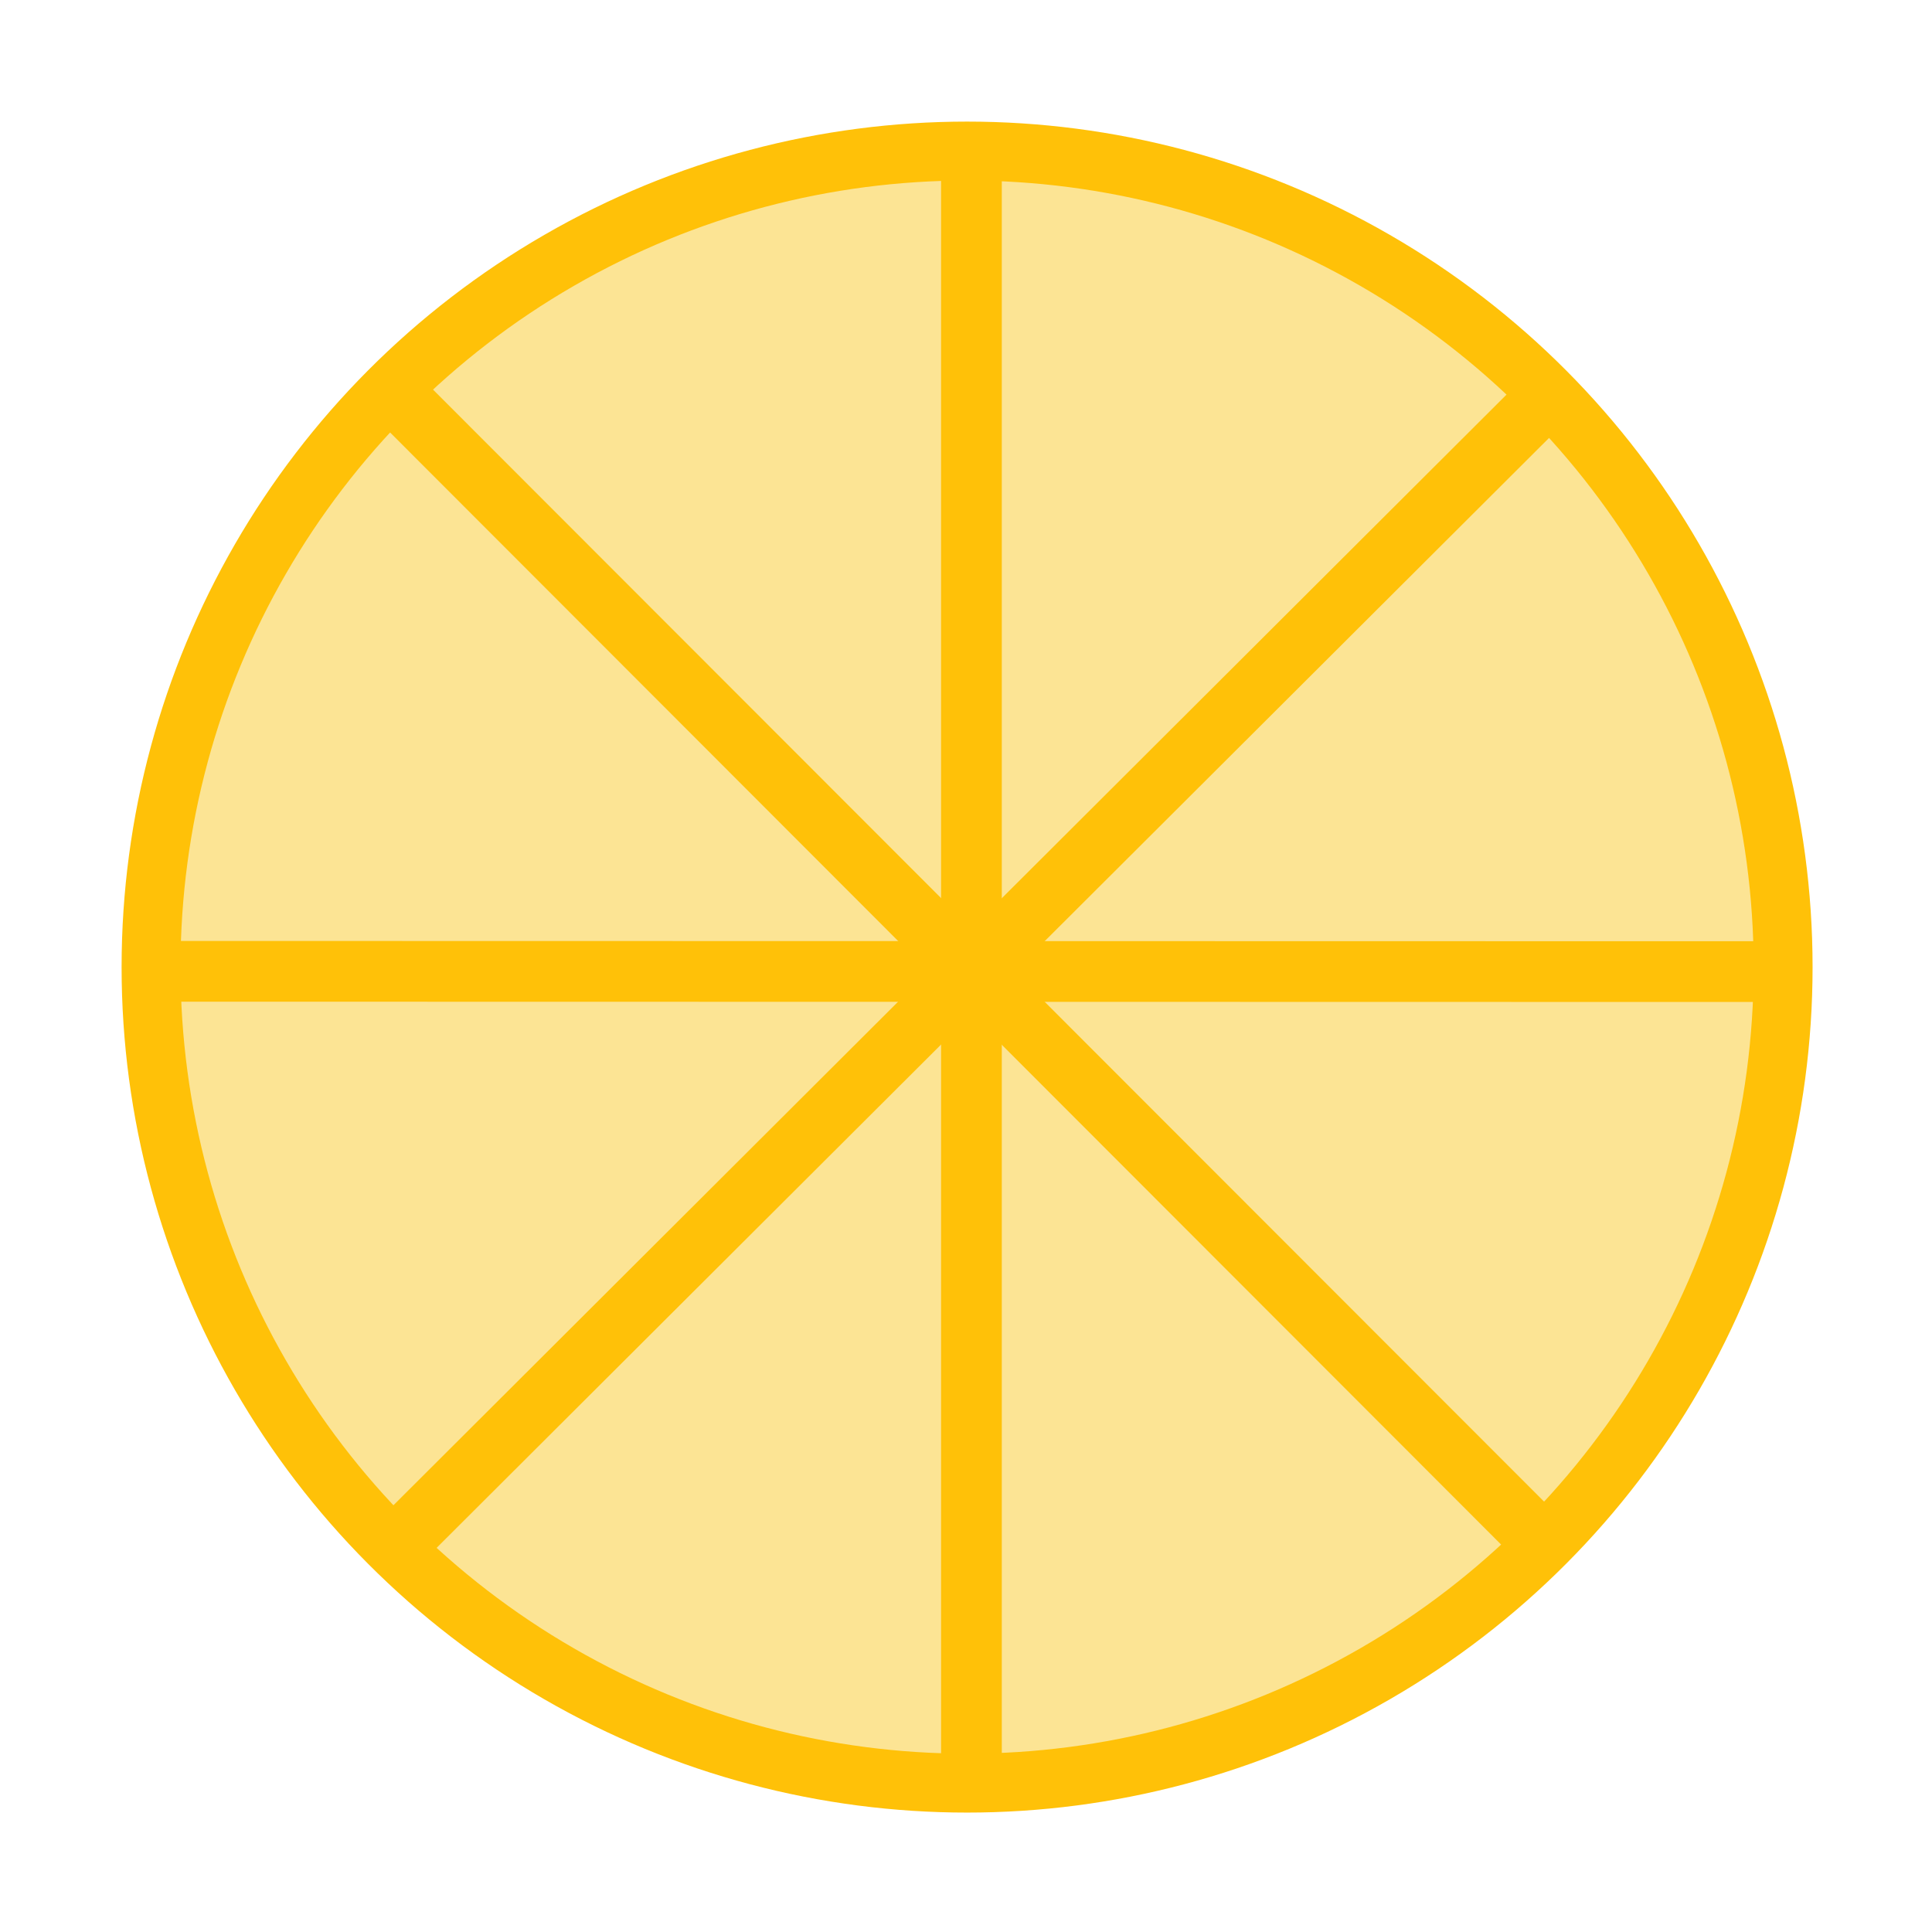 <svg xmlns="http://www.w3.org/2000/svg" width="1em" height="1em" viewBox="0 0 32 32"><ellipse cx="16" cy="16.054" fill="#fce494" rx="13.163" ry="13.109"/><circle cx="16.018" cy="16.018" r="13.516" fill="none" stroke="#ffc108" stroke-width=".976"/><g fill="#ffc108"><path d="M15.587 29.235h1.006V2.945h-1.006z"/><path d="M2.945 15.585v1.006l26.29.005V15.59z"/><path d="m7.155 6.436l-.711.71l18.581 18.599l.712-.711z"/><path d="m25.75 7.161l-.71-.712L6.428 25.02l.71.711z"/></g></svg>